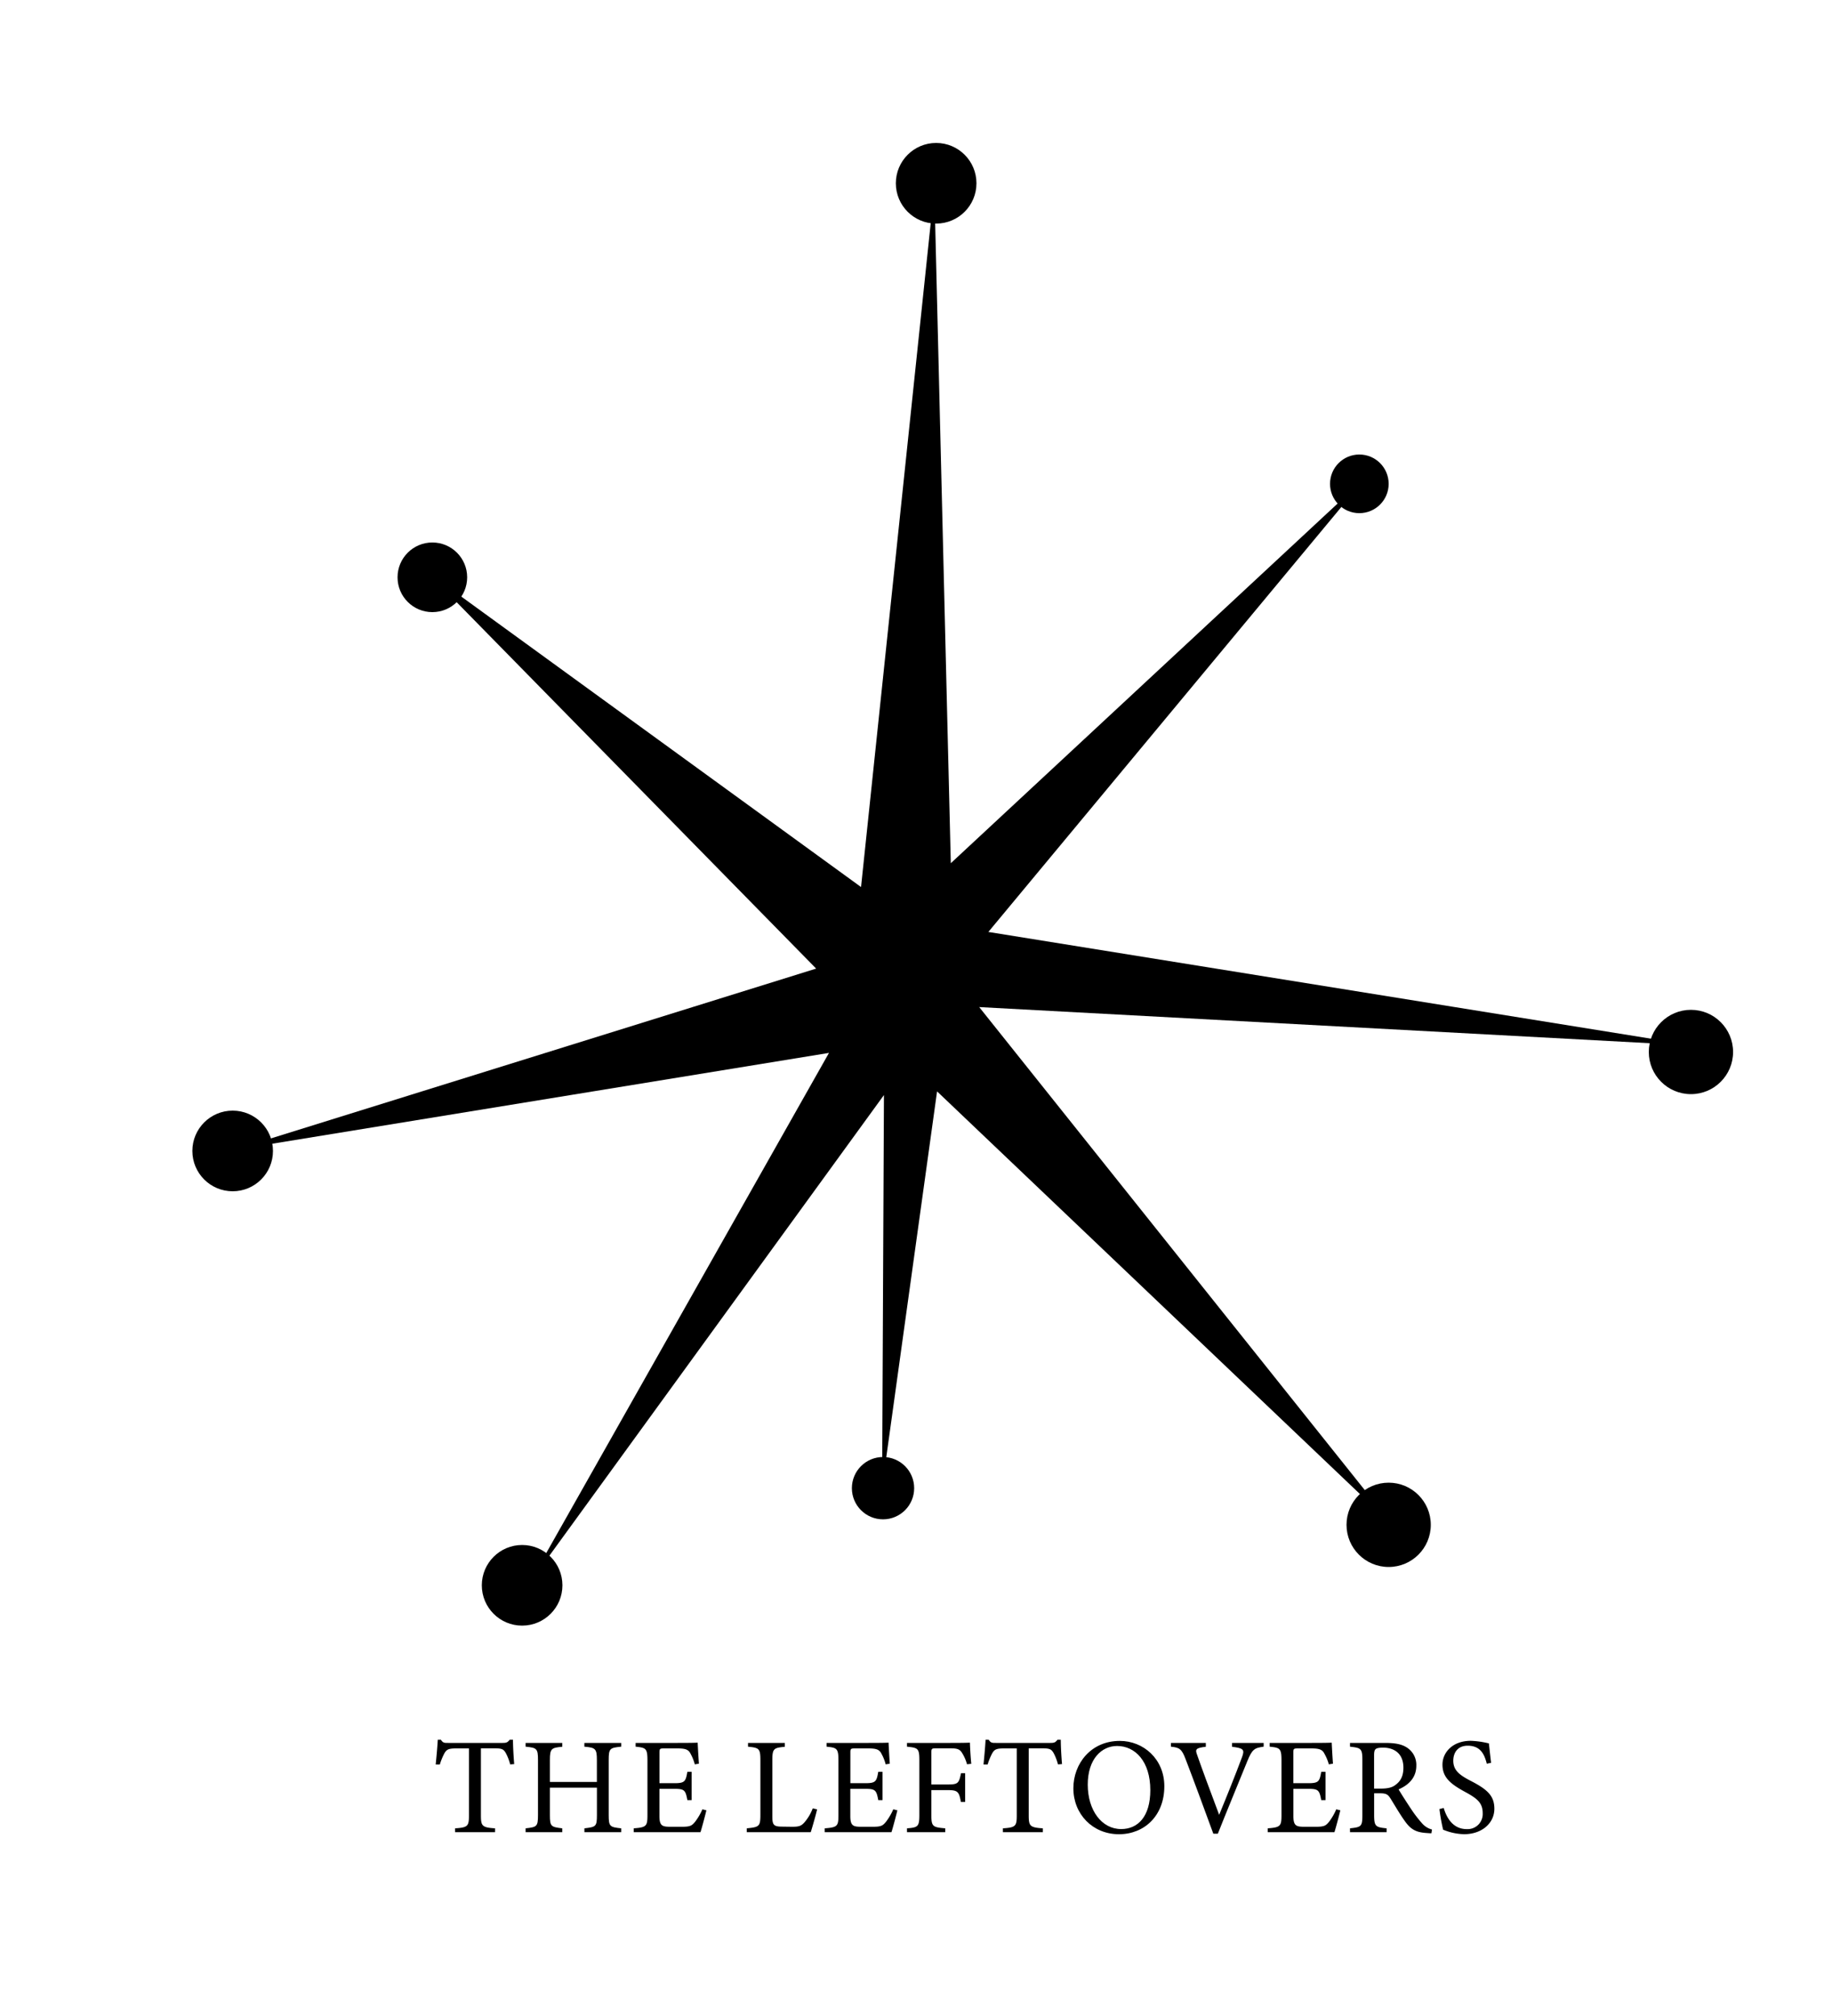 <svg id="Layer_1" data-name="Layer 1" xmlns="http://www.w3.org/2000/svg" viewBox="0 0 1000 1100"><title>re-drawn</title><polygon points="470 484 510 103 519 471 746 260 539.5 508.5 924.5 570.5 534.5 549.5 760.5 832.5 511.5 595.5 481.5 811.5 482.5 597.5 288.5 864.5 452.5 574.5 127.5 627.5 445.5 528.5 232.5 311.5 470 484"/><circle cx="511" cy="100" r="22"/><circle cx="285" cy="865" r="22"/><circle cx="127" cy="628" r="22"/><circle cx="236" cy="315" r="19"/><circle cx="742" cy="264" r="16"/><circle cx="923" cy="574" r="23"/><circle cx="758" cy="832" r="23"/><circle cx="482" cy="812" r="17"/><path d="M278.48,962.72a27.9,27.9,0,0,0-2.4-6.22c-1.2-2-1.95-2.55-6.07-2.55h-7.5v36.52c0,5.85.6,6.68,7.72,7.13v2.1H248.41v-2.1c7-.45,7.57-1.2,7.57-7.13V954h-6.82c-4.13,0-5.33.45-6.6,2.7a34.68,34.68,0,0,0-2.48,6.07h-2.25c.45-4.57.9-9.3,1.13-13.5h1.72c1.13,1.8,1.95,1.73,4,1.73h29.7c2.1,0,2.7-.3,3.83-1.73h1.8c0,3.53.3,8.93.67,13.28Z"/><path d="M339.08,953.05c-6.22.6-6.82,1-6.82,7.27V990.4c0,6.3.67,6.52,6.82,7.2v2.1H319v-2.1c6.23-.75,6.83-.9,6.83-7.2v-15H300.16v15c0,6.22.6,6.45,6.75,7.2v2.1h-20v-2.1c6.08-.68,6.75-.9,6.75-7.2V960.32c0-6.3-.67-6.67-6.75-7.27V951h20v2.1c-6,.52-6.75,1.05-6.75,7.27v11.93h25.65V960.32c0-6.22-.83-6.75-6.83-7.27V951h20.1Z"/><path d="M385.58,987.77c-.45,2-2.47,9.68-3.22,11.93H345.91v-2.1c7-.53,7.5-1.2,7.5-7.35V960.62c0-6.67-.83-7-6.45-7.57V951h23c7,0,10-.08,10.87-.15.08,1.87.38,7.5.68,11.47l-2.25.38A25.35,25.35,0,0,0,377,957c-1.2-2.48-2.93-3-7.43-3h-7.12c-2.33,0-2.48.22-2.48,2.4v16.57h8.33c5.62,0,6-1.12,6.9-6.22h2.32v15.45h-2.32c-1-5.4-1.58-6.15-7-6.15h-8.25v14.92c0,5.25,1.65,5.7,5.4,5.78h7c4.57,0,5.32-.68,7-2.63a31.84,31.84,0,0,0,4.05-6.9Z"/><path d="M446,987.25c-.45,2.32-2.7,10.12-3.45,12.45H407.63v-2.1c6.83-.68,7.43-1.05,7.43-7.43V960.4c0-6.38-.75-6.75-6.75-7.35V951H428.4v2.1c-6,.6-6.82.9-6.82,7.35v30.52c0,4.58.6,5.63,4.88,5.7l5.92.08c3.82,0,4.95-.45,6.67-2.33a25.44,25.44,0,0,0,4.58-7.72Z"/><path d="M489.83,987.77c-.45,2-2.48,9.68-3.23,11.93H450.16v-2.1c7-.53,7.5-1.2,7.5-7.35V960.62c0-6.67-.83-7-6.45-7.57V951h22.94c7.05,0,10-.08,10.88-.15.07,1.87.37,7.5.67,11.47l-2.25.38a24.44,24.44,0,0,0-2.25-5.7c-1.2-2.48-2.92-3-7.42-3h-7.13c-2.32,0-2.47.22-2.47,2.4v16.57h8.32c5.63,0,6-1.12,6.9-6.22h2.33v15.45H479.4c-1-5.4-1.57-6.15-7-6.15h-8.25v14.92c0,5.25,1.65,5.7,5.4,5.78h7c4.58,0,5.33-.68,7-2.63a32.25,32.25,0,0,0,4.05-6.9Z"/><path d="M527.85,962.65a23.08,23.08,0,0,0-2.32-5.55c-1.43-2.55-2.55-3.15-6.75-3.15h-8c-2.17,0-2.4.22-2.4,2.4v17.32h9.3c5.4,0,5.78-.9,6.9-6.15h2.25V983.2h-2.32c-1-5.25-1.5-6.45-6.83-6.45h-9.3v13.42c0,6.53.75,6.83,7.58,7.43v2.1H495.08v-2.1c6.07-.45,6.75-1,6.75-7.43v-29.7c0-6.52-.75-6.82-6.75-7.42V951h23.77c6.75,0,9.3-.08,10.58-.15.07,2.7.37,8,.75,11.55Z"/><path d="M577.5,962.72a27.9,27.9,0,0,0-2.4-6.22c-1.2-2-2-2.55-6.07-2.55h-7.5v36.52c0,5.85.6,6.68,7.72,7.13v2.1H547.43v-2.1c7-.45,7.57-1.2,7.57-7.13V954h-6.82c-4.13,0-5.33.45-6.6,2.7a34.68,34.68,0,0,0-2.48,6.07h-2.25c.45-4.57.9-9.3,1.13-13.5h1.72c1.13,1.8,1.95,1.73,4,1.73h29.7c2.1,0,2.7-.3,3.83-1.73h1.8c0,3.53.3,8.93.67,13.28Z"/><path d="M611.25,949.9c12.83,0,24.3,9.82,24.3,24.75,0,16.12-10.95,26.17-24.75,26.17-14.4,0-24.9-11-24.9-25.05C585.9,962.35,595.43,949.9,611.25,949.9Zm-1.5,2.77c-8.4,0-16,7.05-16,21.08S601.35,998,612,998c9.08,0,15.9-6.75,15.9-21.22C627.9,961,619.58,952.67,609.75,952.67Z"/><path d="M689.77,953.05c-5,.67-6.3,1.35-9,8.1-2,5-12.37,30.07-16,39.37h-2.48c-4.42-12.07-10.87-29.62-15.15-40.72-2.1-5.55-3.37-6.3-8-6.75V951H658.2v2.1c-5.55.6-5.85,1.5-4.8,4.27,1.88,5.48,7.35,20.4,12.08,32.85,4-9.67,8.92-21.9,12.44-31.35,1.65-4.35.75-5-5.4-5.77V951h17.25Z"/><path d="M731.62,987.77c-.45,2-2.47,9.68-3.22,11.93H692v-2.1c7-.53,7.5-1.2,7.5-7.35V960.62c0-6.67-.83-7-6.45-7.57V951h23c7,0,10-.08,10.87-.15.08,1.87.38,7.5.68,11.47l-2.25.38A25.35,25.35,0,0,0,723,957c-1.2-2.48-2.93-3-7.43-3h-7.12c-2.33,0-2.48.22-2.48,2.4v16.57h8.33c5.62,0,6-1.12,6.9-6.22h2.32v15.45H721.2c-1-5.4-1.58-6.15-7-6.15H706v14.92c0,5.25,1.65,5.7,5.4,5.78h7c4.57,0,5.32-.68,7-2.63a31.84,31.84,0,0,0,4-6.9Z"/><path d="M781.35,1000.3c-1,0-1.8-.08-2.78-.15-5.47-.38-8.4-1.8-11.7-6.45-2.77-3.83-5.47-8.55-7.87-12.38-1.5-2.4-2.48-2.85-6.3-2.85h-2.63v11.78c0,6.37.83,6.75,6.83,7.35v2.1h-20v-2.1c6.23-.68,6.75-1,6.75-7.35V960.32c0-6.37-.82-6.6-6.75-7.27V951H756c5.47,0,9.15.67,12,2.55a11.21,11.21,0,0,1,5.1,9.9c0,6.45-4.13,10.5-9.68,12.9,1.35,2.32,4.58,7.35,6.83,10.72a69.13,69.13,0,0,0,5.92,7.73,10.84,10.84,0,0,0,5.48,3.45Zm-27.68-24.38c3.9,0,6.38-.6,8.25-2.17,2.93-2.18,4.13-5.18,4.13-9.23,0-8-5.33-10.95-11.1-10.95-2.18,0-3.45.3-4,.75s-.9,1.28-.9,3.23v18.37Z"/><path d="M811.57,962.35c-1.27-5-3.37-9.83-10.42-9.83-5.85,0-7.88,4.28-7.88,8.18,0,5.17,3.3,7.8,9.53,11,9,4.65,12.9,8.1,12.9,15.23,0,7.87-6.83,13.87-16.5,13.87a31.34,31.34,0,0,1-11.48-2.47,101.34,101.34,0,0,1-2-11.25l2.32-.6c1.5,5,4.8,11.55,12.6,11.55a8.25,8.25,0,0,0,8.7-8.63c0-5.77-3.07-8.1-9.67-11.7-7.88-4.27-12.3-7.87-12.3-14.85,0-6.67,5.55-13,15.45-13a48.15,48.15,0,0,1,9.9,1.42c.3,2.7.6,5.7,1.2,10.58Z"/></svg>
